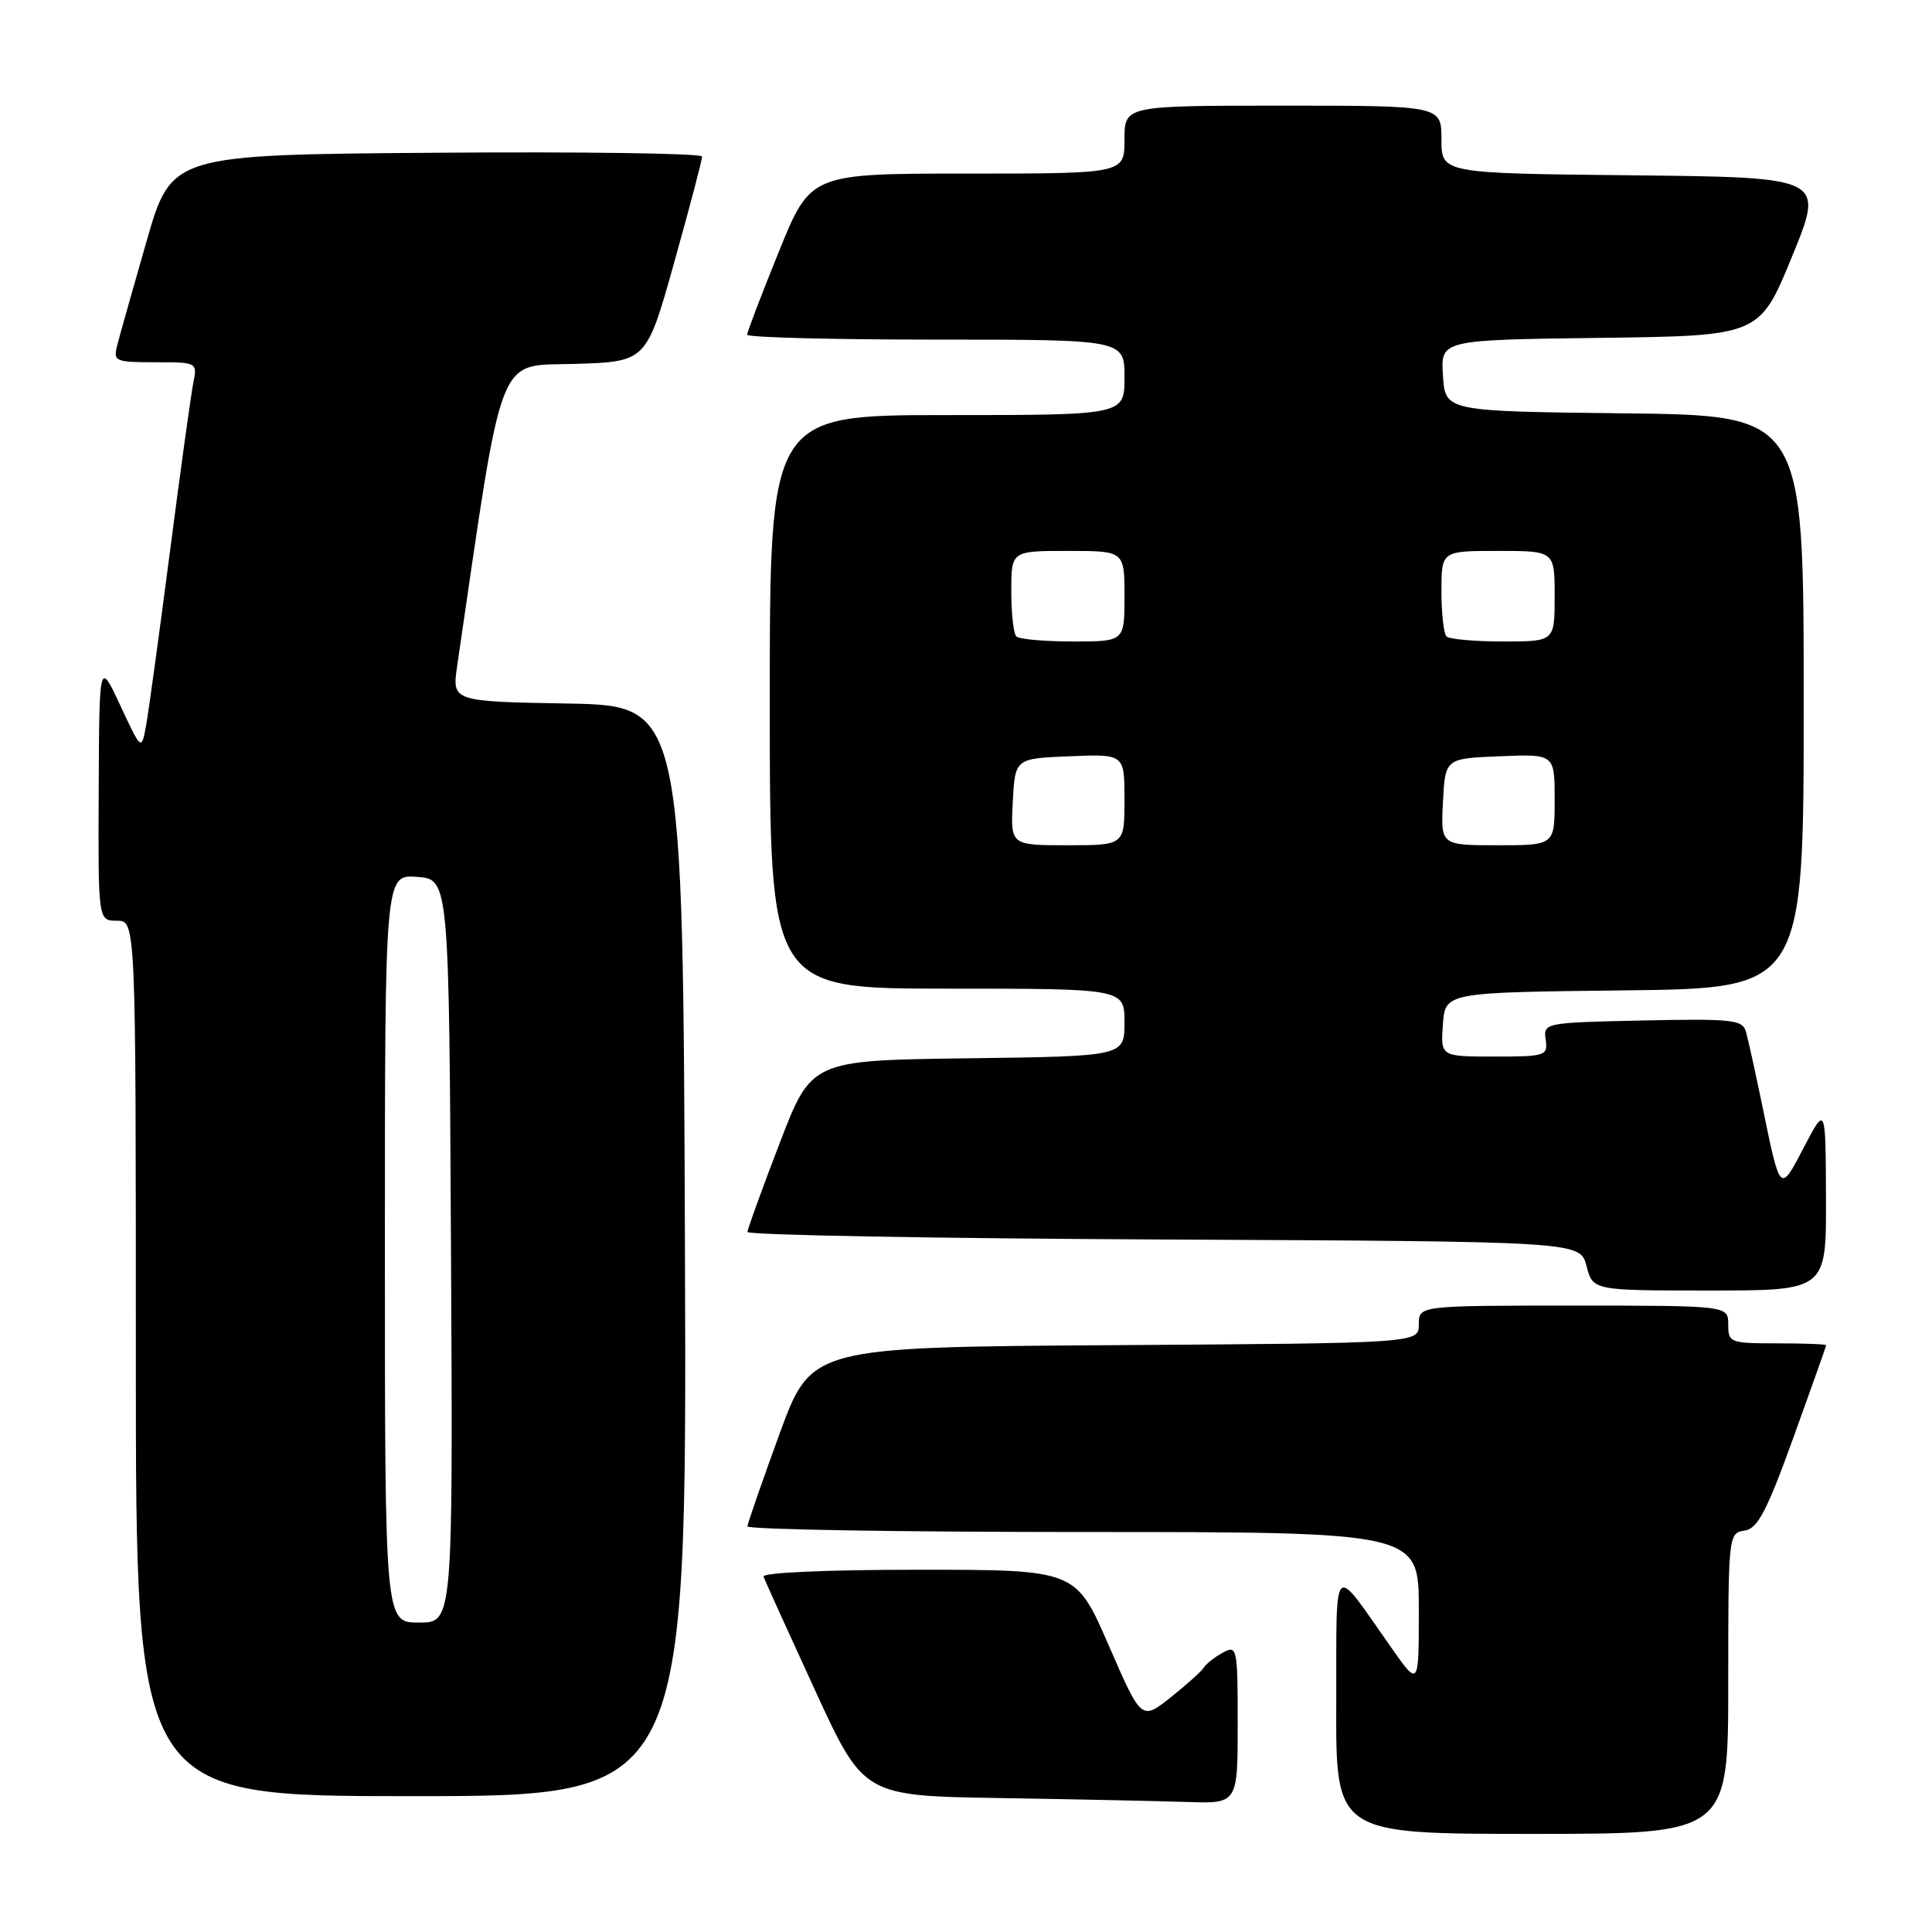 <?xml version="1.0" encoding="UTF-8" standalone="no"?>
<!DOCTYPE svg PUBLIC "-//W3C//DTD SVG 1.1//EN" "http://www.w3.org/Graphics/SVG/1.1/DTD/svg11.dtd" >
<svg xmlns="http://www.w3.org/2000/svg" xmlns:xlink="http://www.w3.org/1999/xlink" version="1.1" viewBox="0 0 256 256">
 <g >
 <path fill="currentColor"
d=" M 229.00 223.07 C 229.00 203.46 229.03 203.13 231.14 202.82 C 232.90 202.56 234.08 200.32 237.63 190.50 C 240.01 183.90 241.97 178.39 241.98 178.25 C 241.99 178.11 239.07 178.00 235.50 178.00 C 229.23 178.00 229.00 177.91 229.00 175.50 C 229.00 173.00 229.00 173.00 208.50 173.00 C 188.00 173.00 188.00 173.00 188.00 175.49 C 188.00 177.98 188.00 177.98 147.75 178.24 C 107.50 178.50 107.50 178.50 103.29 190.00 C 100.98 196.32 99.07 201.84 99.04 202.25 C 99.02 202.66 119.02 203.00 143.50 203.00 C 188.00 203.00 188.00 203.00 188.00 213.25 C 188.00 223.49 188.00 223.49 184.48 218.50 C 176.36 206.98 177.12 206.23 177.06 225.75 C 177.00 243.00 177.00 243.00 203.00 243.00 C 229.00 243.00 229.00 243.00 229.00 223.07 Z  M 164.00 228.46 C 164.00 218.34 163.92 217.97 162.06 218.97 C 160.99 219.54 159.86 220.43 159.54 220.93 C 159.23 221.44 157.23 223.23 155.11 224.92 C 151.24 227.98 151.24 227.98 146.90 217.99 C 142.55 208.00 142.55 208.00 121.69 208.00 C 109.53 208.00 100.97 208.38 101.17 208.91 C 101.35 209.42 104.41 216.16 107.96 223.89 C 114.43 237.96 114.43 237.96 132.46 238.25 C 142.38 238.41 153.54 238.65 157.25 238.77 C 164.00 239.00 164.00 239.00 164.00 228.46 Z  M 90.76 165.75 C 90.50 93.50 90.50 93.50 75.19 93.22 C 59.89 92.95 59.89 92.95 60.58 88.22 C 66.78 45.83 65.74 48.53 76.12 48.22 C 85.66 47.93 85.66 47.93 89.35 34.72 C 91.39 27.45 93.04 21.16 93.03 20.74 C 93.01 20.32 77.19 20.09 57.86 20.24 C 22.72 20.50 22.72 20.50 19.41 32.00 C 17.59 38.33 15.85 44.51 15.53 45.75 C 14.99 47.88 15.25 48.00 20.56 48.00 C 26.13 48.00 26.16 48.01 25.61 50.75 C 25.31 52.26 23.92 62.27 22.53 73.00 C 21.14 83.72 19.72 94.08 19.38 96.00 C 18.75 99.50 18.75 99.50 15.95 93.50 C 13.15 87.50 13.15 87.50 13.08 104.75 C 13.00 122.00 13.00 122.00 15.50 122.00 C 18.00 122.00 18.00 122.00 18.00 180.00 C 18.00 238.00 18.00 238.00 54.51 238.00 C 91.01 238.00 91.01 238.00 90.76 165.75 Z  M 241.95 158.75 C 241.91 146.50 241.91 146.50 239.04 152.00 C 235.83 158.14 235.92 158.22 233.51 146.50 C 232.60 142.10 231.63 137.70 231.35 136.72 C 230.90 135.11 229.58 134.97 217.67 135.22 C 204.66 135.50 204.50 135.53 204.81 137.75 C 205.11 139.90 204.82 140.00 198.01 140.00 C 190.89 140.00 190.89 140.00 191.19 135.75 C 191.50 131.50 191.50 131.50 215.25 131.23 C 239.00 130.96 239.00 130.96 239.00 93.00 C 239.00 55.04 239.00 55.04 215.25 54.77 C 191.50 54.50 191.50 54.50 191.20 49.77 C 190.89 45.04 190.89 45.04 212.02 44.77 C 233.15 44.50 233.15 44.50 237.45 34.00 C 241.76 23.50 241.76 23.50 216.38 23.23 C 191.00 22.97 191.00 22.97 191.00 18.48 C 191.00 14.00 191.00 14.00 170.00 14.00 C 149.00 14.00 149.00 14.00 149.00 18.50 C 149.00 23.00 149.00 23.00 128.20 23.00 C 107.40 23.00 107.40 23.00 103.20 33.35 C 100.89 39.05 99.00 44.00 99.00 44.35 C 99.00 44.71 110.25 45.00 124.00 45.00 C 149.00 45.00 149.00 45.00 149.00 50.00 C 149.00 55.00 149.00 55.00 125.50 55.00 C 102.00 55.00 102.00 55.00 102.00 93.00 C 102.00 131.00 102.00 131.00 125.50 131.00 C 149.00 131.00 149.00 131.00 149.00 135.48 C 149.00 139.96 149.00 139.96 128.26 140.23 C 107.52 140.50 107.52 140.50 103.30 151.50 C 100.98 157.55 99.06 162.83 99.04 163.24 C 99.02 163.65 123.83 164.10 154.19 164.24 C 209.37 164.50 209.37 164.50 210.22 167.75 C 211.06 171.00 211.06 171.00 226.53 171.00 C 242.00 171.00 242.00 171.00 241.95 158.75 Z  M 51.00 165.44 C 51.00 115.89 51.00 115.89 55.25 116.19 C 59.50 116.50 59.50 116.50 59.76 165.75 C 60.02 215.00 60.02 215.00 55.51 215.00 C 51.00 215.00 51.00 215.00 51.00 165.44 Z  M 134.20 106.25 C 134.50 100.50 134.50 100.50 141.75 100.21 C 149.00 99.91 149.00 99.91 149.00 105.96 C 149.00 112.00 149.00 112.00 141.45 112.00 C 133.90 112.00 133.90 112.00 134.20 106.25 Z  M 191.20 106.25 C 191.50 100.50 191.50 100.50 198.75 100.21 C 206.00 99.91 206.00 99.91 206.00 105.96 C 206.00 112.00 206.00 112.00 198.45 112.00 C 190.90 112.00 190.90 112.00 191.20 106.25 Z  M 134.67 84.33 C 134.30 83.97 134.00 81.27 134.00 78.33 C 134.00 73.00 134.00 73.00 141.50 73.00 C 149.00 73.00 149.00 73.00 149.00 79.00 C 149.00 85.00 149.00 85.00 142.17 85.00 C 138.41 85.00 135.03 84.70 134.67 84.33 Z  M 191.67 84.33 C 191.30 83.97 191.00 81.27 191.00 78.33 C 191.00 73.00 191.00 73.00 198.50 73.00 C 206.00 73.00 206.00 73.00 206.00 79.00 C 206.00 85.00 206.00 85.00 199.17 85.00 C 195.41 85.00 192.03 84.70 191.67 84.33 Z "/>
</g>
</svg>